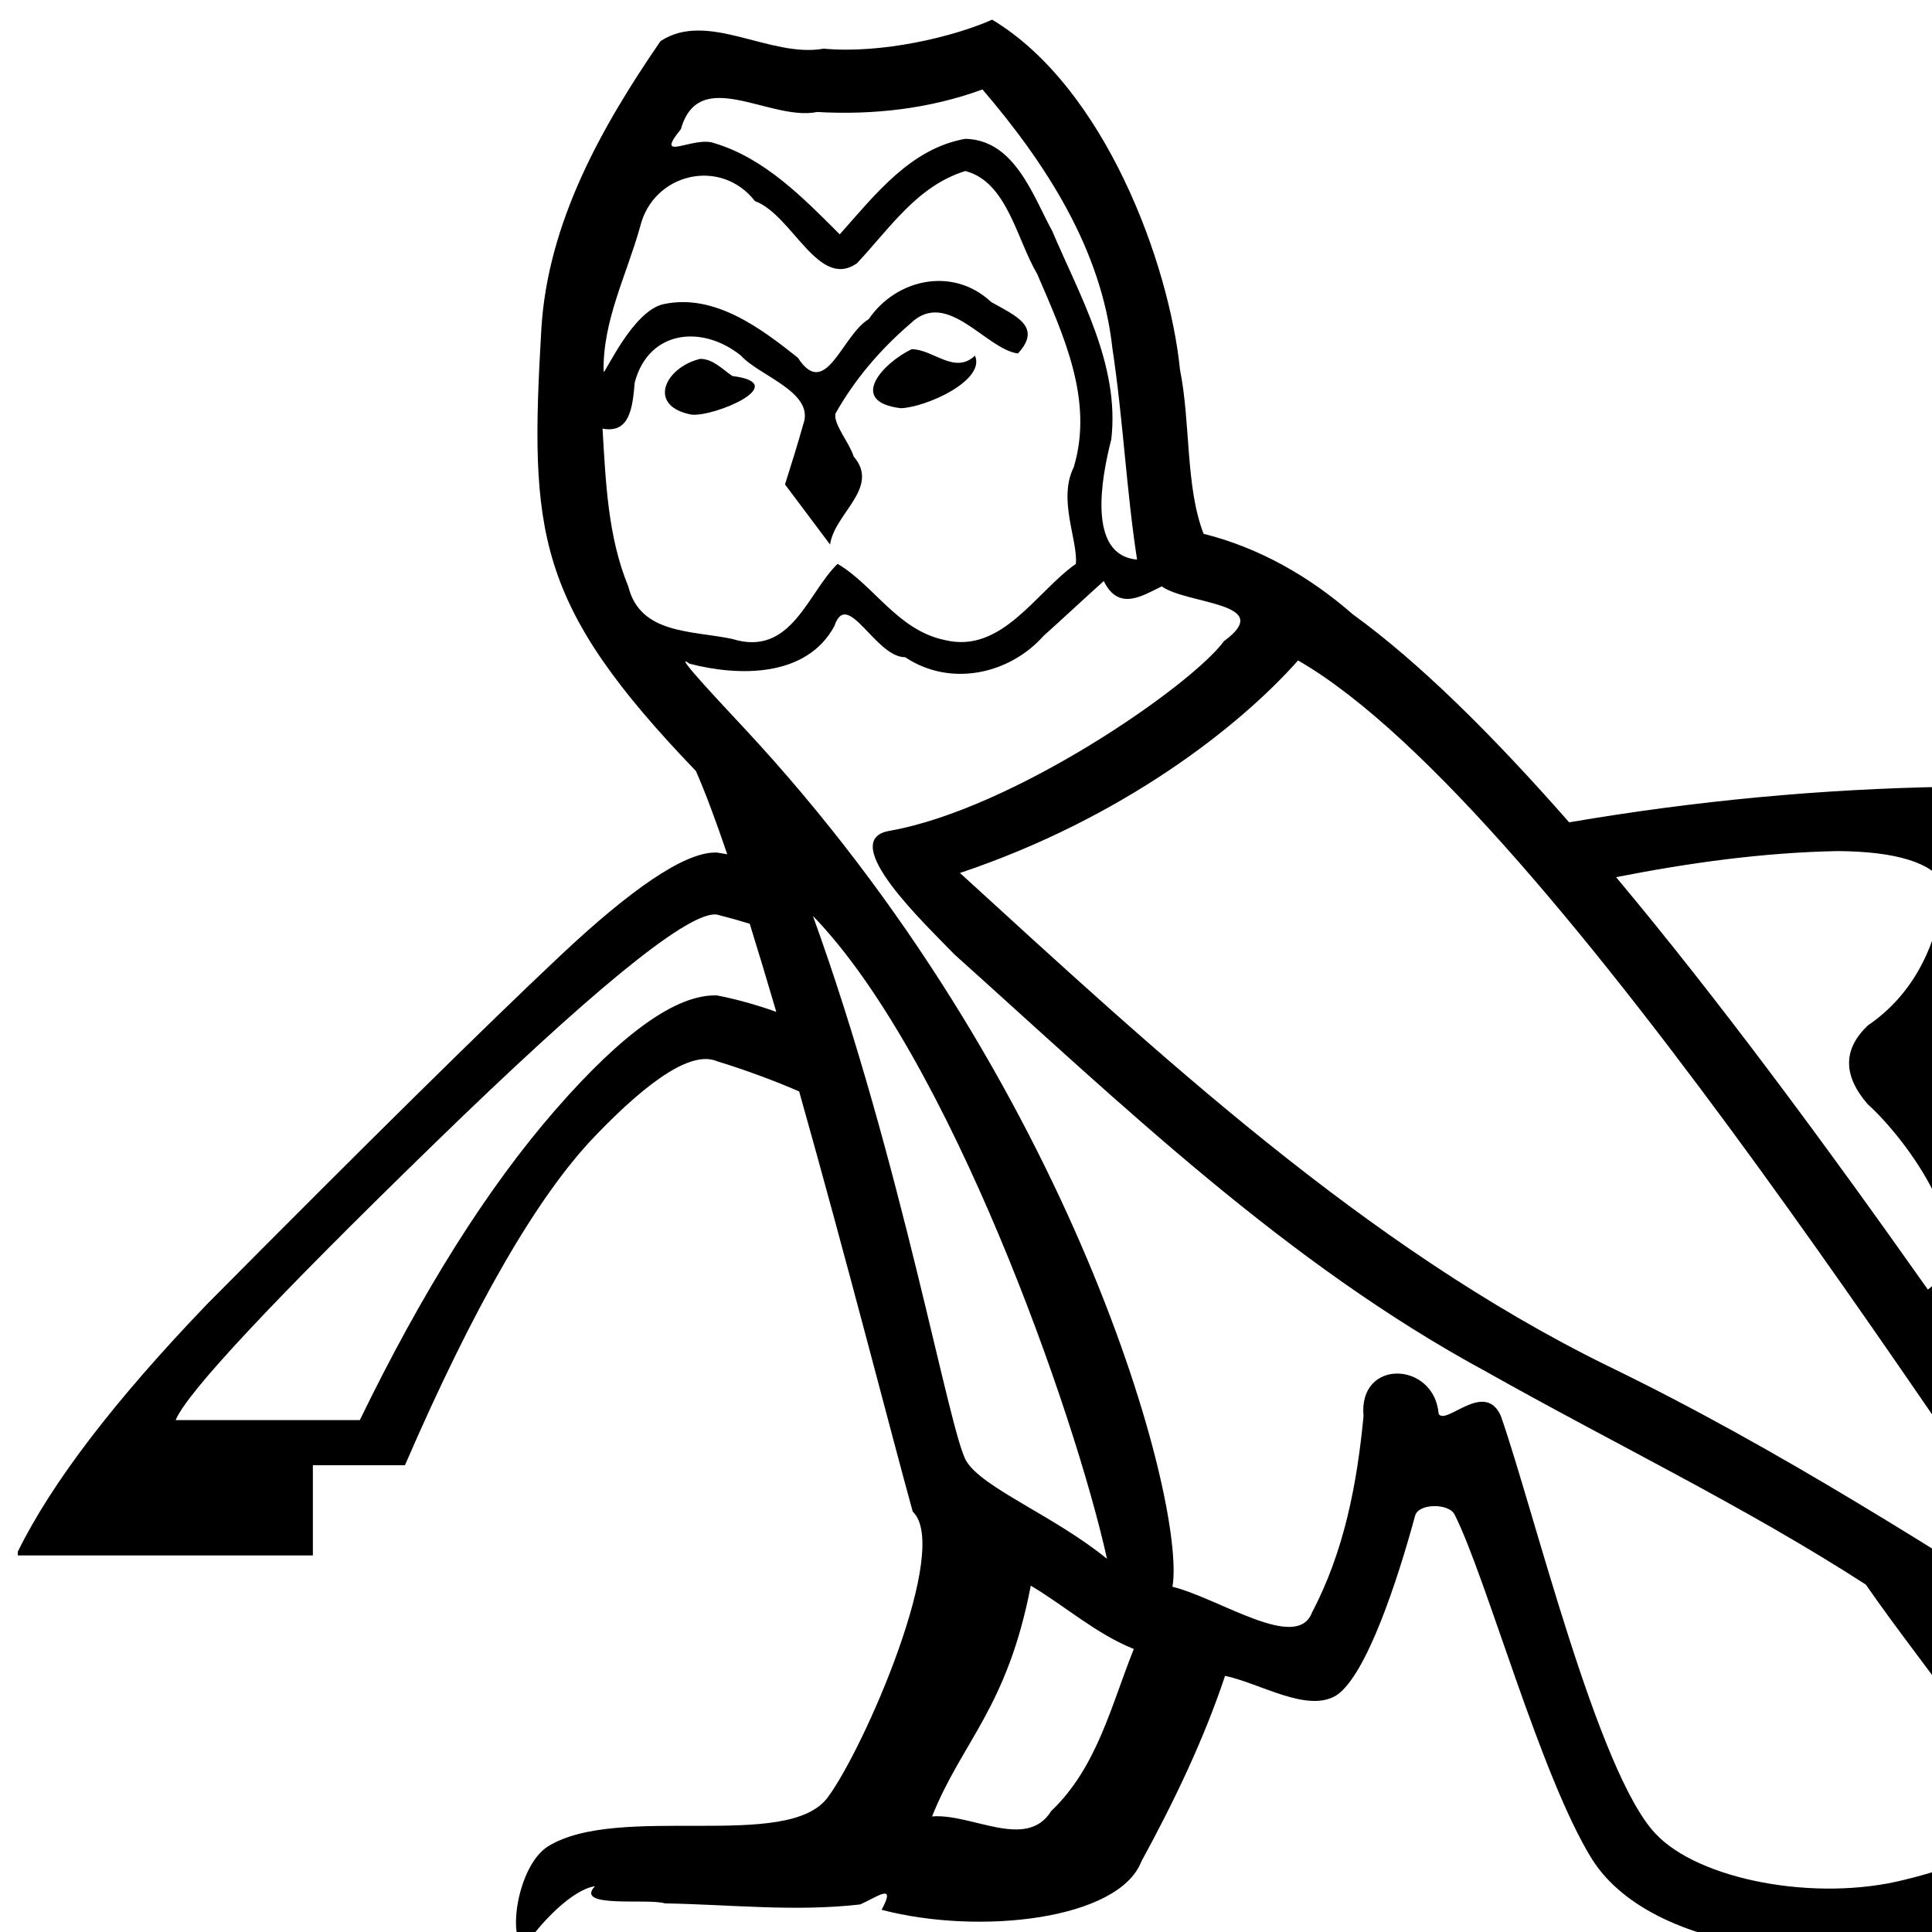 <?xml version="1.0" encoding="UTF-8" standalone="no"?>
<!-- Created with Inkscape (http://www.inkscape.org/) -->
<svg
   xmlns:dc="http://purl.org/dc/elements/1.1/"
   xmlns:cc="http://web.resource.org/cc/"
   xmlns:rdf="http://www.w3.org/1999/02/22-rdf-syntax-ns#"
   xmlns:svg="http://www.w3.org/2000/svg"
   xmlns="http://www.w3.org/2000/svg"
   xmlns:sodipodi="http://sodipodi.sourceforge.net/DTD/sodipodi-0.dtd"
   xmlns:inkscape="http://www.inkscape.org/namespaces/inkscape"
   width="1800px"
   height="1800px"
   id="svg1290"
   sodipodi:version="0.32"
   inkscape:version="0.45.1"
   sodipodi:docbase="/home/rosmord/Desktop/tmp"
   sodipodi:docname="G313.svg"
   inkscape:output_extension="org.inkscape.output.svg.inkscape">
  <defs
     id="defs3" />
  <sodipodi:namedview
     id="base"
     pagecolor="#ffffff"
     bordercolor="#666666"
     borderopacity="1.0"
     inkscape:pageopacity="0.0"
     inkscape:pageshadow="2"
     inkscape:zoom="0.12833333"
     inkscape:cx="446.60823"
     inkscape:cy="966.75383"
     inkscape:document-units="px"
     inkscape:current-layer="svg1290"
     inkscape:window-width="834"
     inkscape:window-height="624"
     inkscape:window-x="130"
     inkscape:window-y="68" />
  <path
     style="fill:#000000;stroke:none"
     d="M 924.367,18.334 C 888.367,34.334 821.367,50.334 767.367,45.334 C 717.367,54.334 659.367,9.334 615.367,38.334 C 560.367,118.334 510.367,207.334 504.367,306.334 C 493.367,496.334 498.367,562.334 648.367,718.334 C 657.11,738.192 666.988,764.752 677.554,795.897 C 674.343,795.326 671.127,794.795 667.929,794.303 C 667.054,794.267 666.158,794.275 665.242,794.303 C 636.848,795.187 589.026,827.291 521.742,890.616 C 452.288,955.983 342.842,1063.942 193.429,1214.522 C 107.049,1304.404 48.102,1381.447 16.586,1445.647 L 16.586,1449.147 L 291.492,1449.147 L 291.492,1365.116 L 377.273,1365.116 C 441.474,1216.871 500.421,1114.739 554.117,1058.709 C 607.811,1002.679 645.751,979.34 667.929,988.678 C 695.187,997.124 720.708,1006.526 744.554,1016.866 C 788.996,1174.322 831.83,1341.49 850.367,1408.334 C 886.367,1442.334 805.367,1628.334 771.367,1674.334 C 734.367,1725.334 576.367,1679.334 510.367,1720.334 C 482.367,1738.334 472.367,1805.334 488.367,1814.334 C 503.367,1791.334 533.367,1760.334 554.367,1757.334 C 534.367,1778.334 604.367,1768.334 619.367,1773.334 C 679.367,1774.334 740.367,1781.334 801.367,1774.334 C 817.367,1767.334 835.367,1753.334 821.367,1779.334 C 913.367,1803.334 1042.367,1788.334 1063.367,1734.334 C 1093.367,1679.334 1121.367,1621.334 1141.367,1561.334 C 1174.367,1568.334 1218.367,1596.334 1245.367,1579.334 C 1273.367,1560.334 1302.367,1471.334 1318.367,1412.334 C 1321.367,1400.334 1350.367,1400.334 1355.367,1411.334 C 1385.367,1471.334 1435.367,1655.334 1483.367,1732.334 C 1542.367,1825.334 1738.367,1841.334 1872.367,1784.334 C 1937.367,1756.334 1985.367,1762.334 1971.367,1726.334 C 1949.367,1666.334 1911.367,1609.334 1871.367,1558.334 C 1929.367,1594.334 1987.367,1631.334 2045.367,1667.334 C 2059.367,1718.334 2135.367,1679.334 2098.367,1640.334 C 2027.986,1538.639 1944.708,1414.728 1855.867,1286.772 C 1909.509,1294.732 1944.508,1285.247 1960.867,1258.303 C 2001.722,1157.917 2022.148,1068.053 2022.148,988.678 C 2022.148,895.295 2001.722,814.756 1960.867,747.053 C 1949.084,729.726 1927.22,721.034 1895.273,720.991 C 1873.415,720.961 1846.852,724.96 1815.554,733.022 C 1697.505,734.957 1579.623,746.03 1461.929,766.147 C 1390.439,684.651 1322.028,616.977 1260.367,572.334 C 1220.367,537.334 1173.367,510.334 1121.367,497.334 C 1104.367,453.334 1109.367,394.334 1099.367,344.334 C 1089.367,245.334 1029.367,81.334 924.367,18.334 z M 915.367,83.334 C 974.367,152.334 1026.367,232.334 1036.367,324.334 C 1046.367,390.334 1049.367,456.334 1059.367,521.334 C 1012.367,517.334 1026.367,444.334 1035.367,409.334 C 1043.367,340.334 1006.367,276.334 980.367,215.334 C 962.367,182.334 945.367,130.334 899.367,129.334 C 848.367,138.334 815.367,181.334 782.367,218.334 C 748.367,184.334 712.367,147.334 665.367,133.334 C 646.367,126.334 608.367,152.334 634.367,120.334 C 651.367,60.334 717.367,113.334 761.367,104.334 C 813.367,107.334 866.367,101.334 915.367,83.334 z M 899.367,159.334 C 938.367,169.334 947.367,223.334 966.367,255.334 C 990.367,311.334 1019.367,372.334 1000.367,435.334 C 985.367,465.334 1004.367,503.334 1002.367,525.334 C 965.367,551.334 933.367,609.334 880.367,596.334 C 836.367,587.334 814.367,545.334 780.367,525.334 C 752.367,552.334 737.367,612.334 682.367,595.334 C 645.367,587.334 596.367,591.334 585.367,546.334 C 566.367,500.334 564.367,449.334 561.367,399.334 C 587.367,404.334 589.367,378.334 591.367,356.334 C 604.367,307.334 654.367,302.334 690.367,331.334 C 707.367,350.334 759.367,365.334 748.367,395.334 C 743.367,413.334 737.367,432.334 731.367,451.334 L 773.367,507.334 C 777.367,478.334 820.367,454.334 795.367,425.334 C 791.367,412.334 776.367,395.334 778.367,385.334 C 796.367,353.334 820.367,325.334 848.367,301.334 C 882.367,268.334 918.367,325.334 948.367,329.334 C 971.367,304.334 946.367,294.334 923.367,281.334 C 888.367,248.334 835.367,259.334 809.367,297.334 C 784.367,312.334 769.367,373.334 743.367,333.334 C 708.367,305.334 665.367,273.334 618.367,283.334 C 589.367,289.334 563.367,349.334 562.367,346.334 C 561.367,299.334 583.367,257.334 596.367,211.334 C 608.367,161.334 671.367,146.334 703.367,187.334 C 738.367,200.334 762.367,270.334 798.367,245.334 C 829.367,212.334 854.367,173.334 899.367,159.334 z M 849.367,325.334 C 822.367,338.334 789.367,374.334 839.367,380.334 C 863.367,379.334 918.367,354.334 908.367,331.334 C 889.367,349.334 869.367,325.334 849.367,325.334 z M 652.367,334.334 C 619.367,342.334 602.367,378.334 644.367,386.334 C 666.367,388.334 738.367,357.334 682.367,350.334 C 673.367,344.334 664.367,334.334 652.367,334.334 z M 1028.367,541.334 C 1042.367,570.334 1065.367,554.334 1082.367,546.334 C 1106.367,563.334 1189.367,561.334 1140.367,597.334 C 1109.367,639.334 943.693,753.883 828.617,774.084 C 778.931,782.807 862.367,861.334 889.367,889.334 C 1045.367,1029.334 1198.367,1177.334 1385.367,1278.334 C 1502.367,1344.334 1625.367,1403.334 1738.367,1476.334 C 1792.367,1554.334 1856.367,1626.334 1897.367,1712.334 C 1856.367,1724.334 1816.367,1741.334 1774.367,1751.334 C 1691.367,1772.334 1582.367,1751.334 1542.367,1708.334 C 1488.367,1651.334 1429.367,1408.334 1398.367,1319.334 C 1383.367,1285.334 1347.367,1328.334 1340.367,1317.334 C 1336.367,1268.334 1265.367,1265.334 1270.367,1319.334 C 1264.367,1382.334 1252.367,1445.334 1222.367,1502.334 C 1208.367,1539.334 1136.367,1489.334 1092.367,1478.334 C 1105.367,1401.334 1000.367,1007.334 692.367,677.334 C 680.367,664.334 623.367,604.334 642.367,618.334 C 688.367,630.334 751.367,631.334 777.367,583.334 C 789.367,547.334 815.367,612.334 843.367,612.334 C 885.367,640.334 940.367,628.334 972.367,592.334 C 991.367,575.334 1009.367,558.334 1028.367,541.334 z M 1209.367,615.334 C 1449.367,753.334 1867.367,1432.334 1956.367,1541.334 C 1806.367,1446.334 1658.367,1350.334 1497.367,1272.334 C 1271.367,1161.334 1078.367,981.334 894.367,813.334 C 1046.367,762.334 1155.367,676.334 1209.367,615.334 z M 1712.054,792.928 C 1766.905,793.336 1800.236,803.73 1812.054,824.084 C 1805.051,883.616 1781.097,927.382 1740.242,955.397 C 1716.895,977.576 1716.895,1002.081 1740.242,1028.928 C 1774.212,1059.123 1852.092,1161.186 1796.148,1201.459 C 1700.871,1066.471 1601.261,931.45 1505.679,817.241 C 1573.775,803.834 1642.612,794.295 1712.054,792.928 z M 1931.117,815.334 C 1950.96,838.681 1960.867,896.462 1960.867,988.678 C 1960.867,1068.053 1948.63,1135.742 1924.117,1191.772 C 1869.255,1135.742 1840.639,1068.053 1838.304,988.678 C 1839.471,896.462 1870.418,838.681 1931.117,815.334 z M 665.336,851.959 C 666.26,851.923 667.127,851.975 667.929,852.084 C 678.355,854.73 688.524,857.586 698.492,860.616 C 706.572,886.535 714.866,914.106 723.242,942.709 C 704.147,935.95 685.698,930.845 667.929,927.397 C 630.577,926.23 580.369,961.807 517.336,1034.178 C 454.302,1106.55 393.606,1202.854 335.242,1323.084 L 163.648,1323.084 C 174.154,1297.405 254.433,1211.62 404.429,1065.709 C 549.738,924.358 636.695,853.091 665.336,851.959 z M 757.367,853.334 C 884.367,984.334 1001.367,1316.334 1031.367,1452.334 C 982.367,1412.334 915.367,1386.334 900.367,1361.334 C 884.367,1335.334 840.367,1082.334 757.367,853.334 z M 960.367,1477.334 C 992.367,1496.334 1021.367,1522.334 1056.367,1536.334 C 1035.367,1588.334 1022.367,1646.334 979.367,1687.334 C 956.367,1724.334 905.367,1689.334 868.367,1692.334 C 896.367,1622.334 938.367,1591.334 960.367,1477.334 z "
     id="path2291"
     sodipodi:nodetypes="cccccccscccccccccccccccccccccccccccccccccscccccccccccccccccccccccccccccccccccccccccccccccccccccccsccccccccccccccccccccccccccccccscccccccccccccccccccccc" />
</svg>
